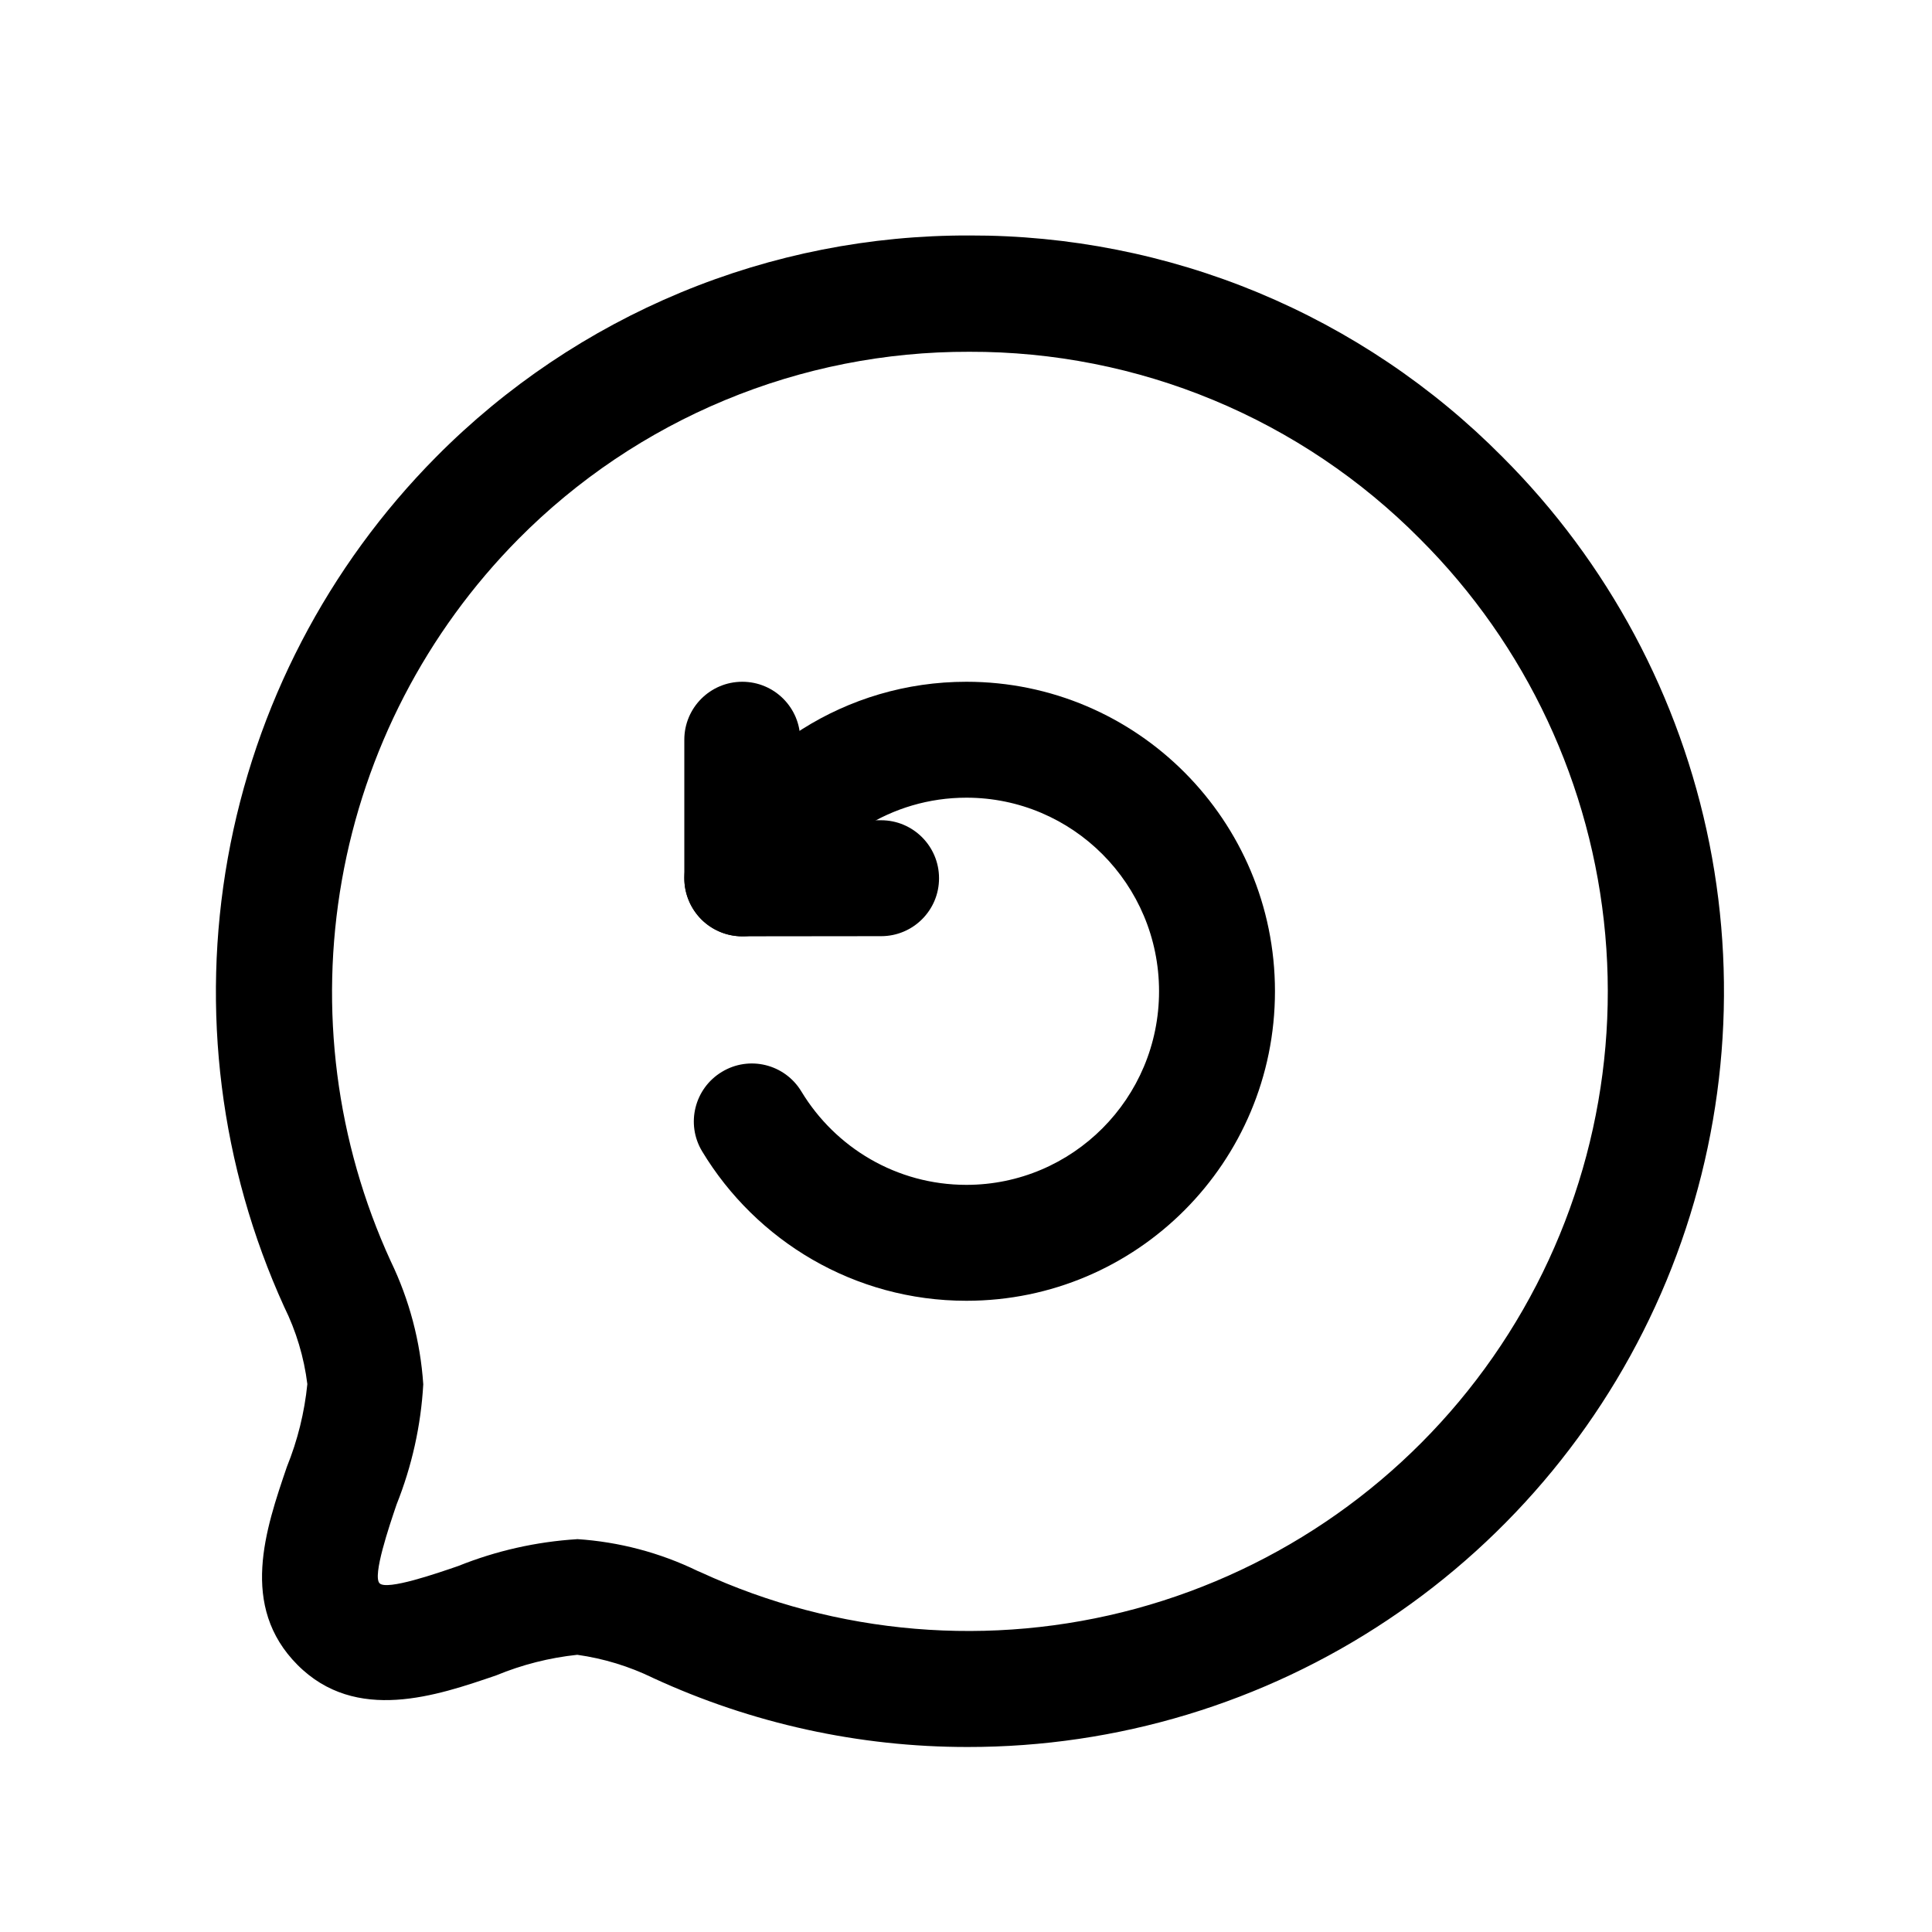 <svg width="25" height="25" viewBox="0 0 25 25" fill="none" xmlns="http://www.w3.org/2000/svg">
<path fill-rule="evenodd" clip-rule="evenodd" d="M8.935 11.029C9.59 9.723 10.942 8.822 12.505 8.822C14.712 8.822 16.498 10.618 16.498 12.827C16.498 15.037 14.713 16.832 12.505 16.832C11.053 16.832 9.784 16.055 9.086 14.899C8.872 14.545 8.986 14.084 9.341 13.87C9.695 13.655 10.156 13.769 10.37 14.124C10.809 14.85 11.602 15.332 12.505 15.332C13.879 15.332 14.998 14.213 14.998 12.827C14.998 11.441 13.879 10.322 12.505 10.322C11.533 10.322 10.687 10.882 10.276 11.702C10.09 12.072 9.64 12.222 9.269 12.036C8.899 11.85 8.75 11.399 8.935 11.029Z" fill="black"/>
<path fill-rule="evenodd" clip-rule="evenodd" d="M9.605 8.822C10.02 8.822 10.355 9.158 10.355 9.572V10.615L11.401 10.614C11.815 10.614 12.151 10.95 12.151 11.364C12.152 11.778 11.816 12.114 11.402 12.114L9.606 12.116C9.407 12.116 9.216 12.037 9.075 11.896C8.935 11.755 8.855 11.564 8.855 11.366V9.572C8.855 9.158 9.191 8.822 9.605 8.822Z" fill="black"/>
<path d="M12.521 22.606C11.116 22.607 9.727 22.302 8.451 21.713C8.142 21.562 7.811 21.461 7.47 21.413C7.109 21.451 6.755 21.541 6.419 21.68C5.654 21.941 4.607 22.304 3.85 21.544C3.093 20.784 3.438 19.786 3.712 18.981C3.851 18.638 3.94 18.278 3.977 17.91C3.934 17.562 3.832 17.224 3.677 16.91C2.85 15.093 2.596 13.068 2.948 11.103C3.3 9.138 4.241 7.327 5.646 5.91C6.549 4.999 7.624 4.277 8.808 3.785C9.993 3.293 11.263 3.043 12.546 3.047C13.827 3.044 15.097 3.295 16.28 3.786C17.463 4.278 18.537 5 19.439 5.91C20.808 7.277 21.741 9.02 22.12 10.918C22.498 12.816 22.304 14.784 21.564 16.572C20.823 18.359 19.568 19.887 17.958 20.961C16.349 22.036 14.456 22.608 12.521 22.606ZM7.467 19.916C8.009 19.951 8.54 20.091 9.029 20.329L9.065 20.344C10.829 21.158 12.824 21.325 14.699 20.816C16.574 20.306 18.21 19.153 19.32 17.559C20.431 15.964 20.945 14.03 20.772 12.095C20.599 10.159 19.75 8.346 18.375 6.974C17.612 6.204 16.703 5.593 15.702 5.177C14.701 4.761 13.627 4.549 12.543 4.552C11.459 4.549 10.384 4.761 9.383 5.177C8.381 5.593 7.472 6.204 6.709 6.974C5.516 8.179 4.719 9.719 4.424 11.389C4.129 13.059 4.349 14.779 5.056 16.32C5.297 16.819 5.44 17.36 5.477 17.913C5.447 18.446 5.33 18.971 5.132 19.467C5.038 19.744 4.817 20.393 4.912 20.488C5.007 20.583 5.654 20.359 5.93 20.264C6.42 20.067 6.939 19.95 7.467 19.917V19.916Z" fill="black"/>
</svg>